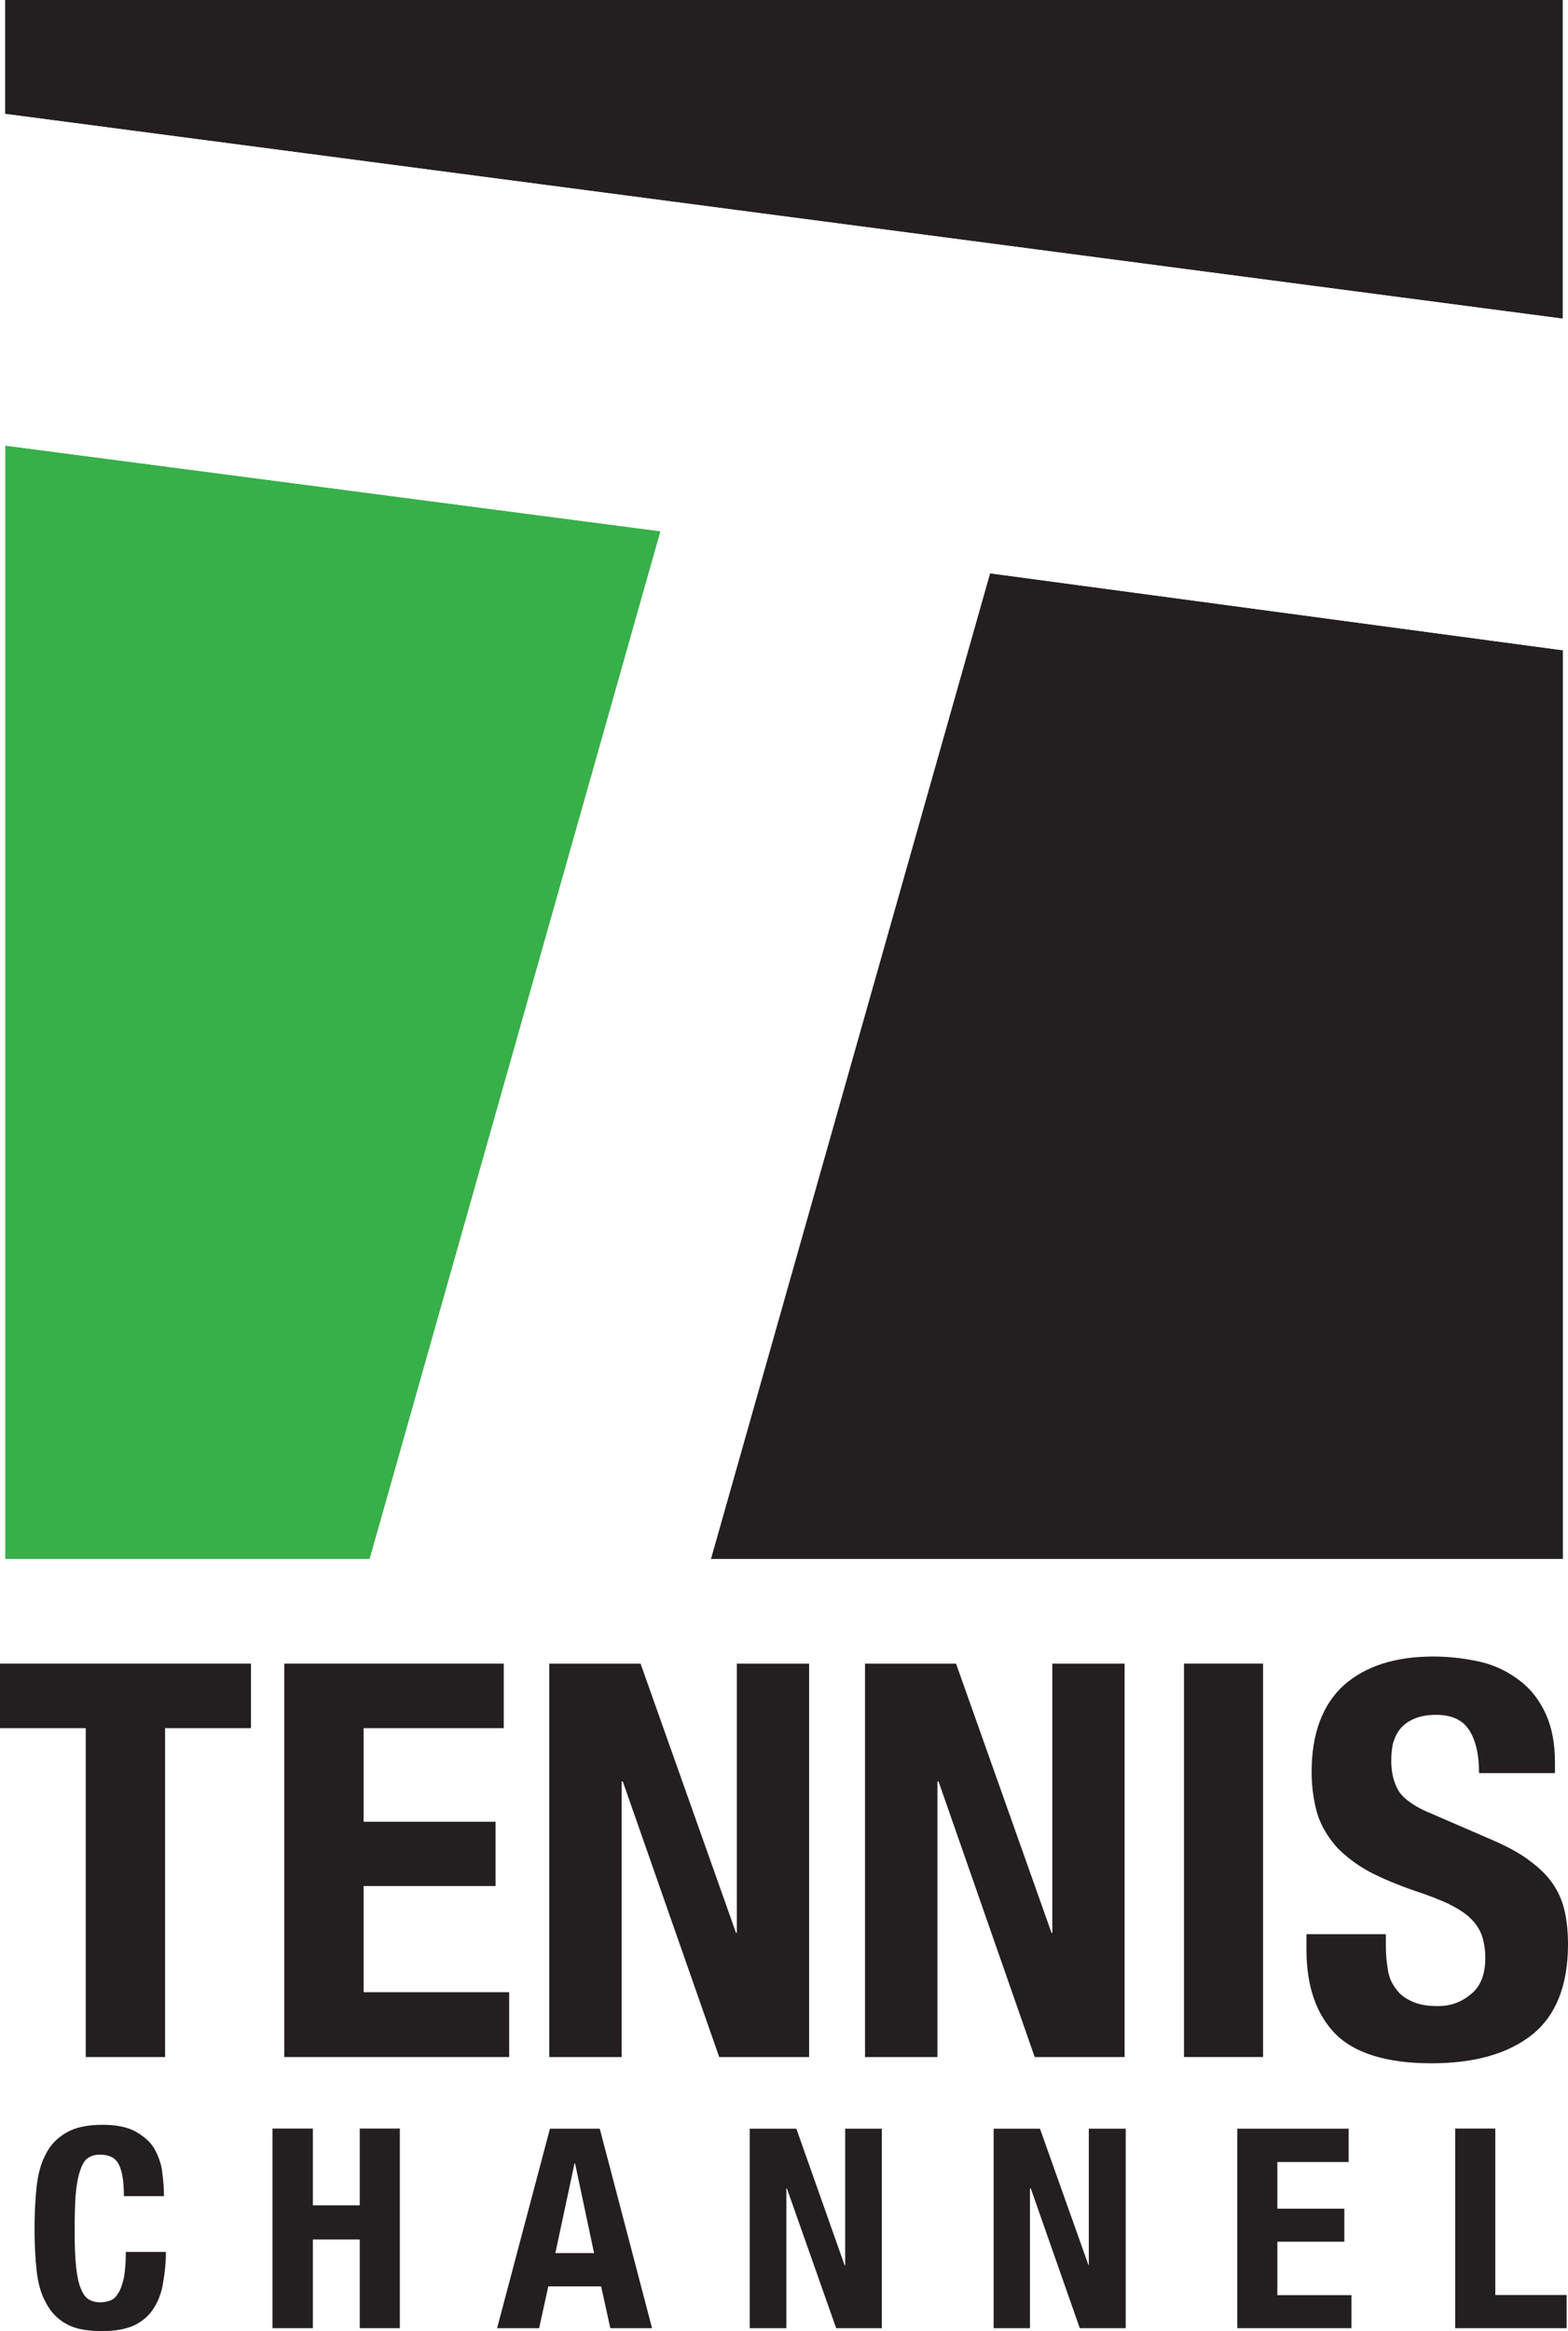 <?xml version="1.0" encoding="UTF-8" standalone="no"?>
<!-- Created with Inkscape (http://www.inkscape.org/) -->

<svg
   width="927.977"
   height="1378.664"
   id="svg2"
   sodipodi:version="0.32"
   inkscape:version="1.2 (dc2aedaf03, 2022-05-15)"
   version="1.0"
   sodipodi:docname="Tennis_Channel 2022.svg"
   inkscape:output_extension="org.inkscape.output.svg.inkscape"
   xml:space="preserve"
   xmlns:inkscape="http://www.inkscape.org/namespaces/inkscape"
   xmlns:sodipodi="http://sodipodi.sourceforge.net/DTD/sodipodi-0.dtd"
   xmlns:xlink="http://www.w3.org/1999/xlink"
   xmlns="http://www.w3.org/2000/svg"
   xmlns:svg="http://www.w3.org/2000/svg"
   xmlns:rdf="http://www.w3.org/1999/02/22-rdf-syntax-ns#"
   xmlns:cc="http://creativecommons.org/ns#"
   xmlns:dc="http://purl.org/dc/elements/1.1/"><defs
     id="defs4" /><sodipodi:namedview
     id="base"
     pagecolor="#ffffff"
     bordercolor="#666666"
     borderopacity="1.0"
     gridtolerance="10000"
     guidetolerance="10"
     objecttolerance="10"
     inkscape:pageopacity="0.0"
     inkscape:pageshadow="2"
     inkscape:zoom="0.23478903"
     inkscape:cx="-1081.8223"
     inkscape:cy="368.41585"
     inkscape:document-units="px"
     inkscape:current-layer="layer1"
     width="13px"
     height="17px"
     inkscape:window-width="909"
     inkscape:window-height="1036"
     inkscape:window-x="1003"
     inkscape:window-y="-20"
     showgrid="false"
     fit-margin-left="0.5"
     fit-margin-bottom="0.5"
     fit-margin-top="0.5"
     fit-margin-right="0.5"
     inkscape:window-maximized="0"
     inkscape:showpageshadow="0"
     inkscape:pagecheckerboard="0"
     inkscape:deskcolor="#d1d1d1" /><g
     inkscape:label="Layer 1"
     inkscape:groupmode="layer"
     id="layer1"
     transform="translate(-280.192,734.192)"><g
       id="g112651"
       transform="matrix(1,0,0,-1,462.816,184.056)"><path
         id="path112653"
         d="M 0,0 H 0.672 Z"
         style="fill:#81a5d2;fill-rule:nonzero;stroke:none"
         inkscape:connector-curvature="0" /></g><g
       id="g112655"
       transform="matrix(1,0,0,-1,461.503,181.155)"><path
         id="path112657"
         d="M 0,0 H 2.137 Z"
         style="fill:#81a5d2;fill-rule:nonzero;stroke:none"
         inkscape:connector-curvature="0" /></g><g
       id="g112723"
       transform="matrix(1,0,0,-1,472.181,184.904)"><path
         id="path112725"
         d="M 0,0 H -1.301 Z"
         style="fill:#5b8dc4;fill-rule:nonzero;stroke:none"
         inkscape:connector-curvature="0" /></g><g
       id="g112727"
       transform="matrix(1,0,0,-1,469.029,181.155)"><path
         id="path112729"
         d="M 0,0 H 1.635 Z"
         style="fill:#81a5d2;fill-rule:nonzero;stroke:none"
         inkscape:connector-curvature="0" /></g><g
       id="g112731"
       transform="matrix(1,0,0,-1,470.562,184.904)"><path
         id="path112733"
         d="M 0,0 H -1.369 Z"
         style="fill:#5b8dc4;fill-rule:nonzero;stroke:none"
         inkscape:connector-curvature="0" /></g><g
       id="g114639"
       transform="matrix(1,0,0,-1,484.109,184.904)"><path
         id="path114641"
         d="M 0,0 H -0.551 Z"
         style="fill:#5b8dc4;fill-rule:nonzero;stroke:none"
         inkscape:connector-curvature="0" /></g><g
       id="g114643"
       transform="matrix(1,0,0,-1,484.109,182.81)"><path
         id="path114645"
         d="M 0,0 H 1.074 Z"
         style="fill:#81a5d2;fill-rule:nonzero;stroke:none"
         inkscape:connector-curvature="0" /></g><g
       id="g116063"
       transform="matrix(1,0,0,-1,473.441,183.74)"><path
         id="path116065"
         d="M 0,0 H 0.574 Z"
         style="fill:#81a5d2;fill-rule:nonzero;stroke:none"
         inkscape:connector-curvature="0" /></g><g
       id="g120921"
       clip-path="url(#id1809)"
       transform="matrix(1,0,0,-1,288.365,733.539)"><g
         id="g120923"
         transform="matrix(3.611,0,0,3.611,562.452,533.236)"><use
           id="use120925"
           xlink:href="#id1807"
           x="0"
           y="0"
           width="744.094"
           height="1052.362" /></g></g><g
       id="g130161"
       transform="matrix(21.404,0,0,-14.96,665.283,406.449)"><use
         id="use130163"
         xlink:href="#id9"
         x="0"
         y="0"
         width="744.094"
         height="1052.362" /></g><g
       id="g130573"
       transform="matrix(25.504,0,0,-22.386,830.675,124.644)"><use
         id="use130575"
         xlink:href="#id7"
         x="0"
         y="0"
         width="744.094"
         height="1052.362" /></g><g
       id="g131343"
       clip-path="url(#id1998)"
       transform="matrix(1,0,0,-1,288.365,733.539)"><g
         id="g131345"
         transform="matrix(9.047,0,0,9.078,558.608,333.65)"><use
           id="use131347"
           xlink:href="#id13"
           x="0"
           y="0"
           width="744.094"
           height="1052.362" /></g></g><g
       id="g131567"
       clip-path="url(#id2075)"
       transform="matrix(1,0,0,-1,288.365,733.539)"><g
         id="g131569"
         transform="matrix(0.995,0,0,0.187,557.479,332.26)"><use
           id="use131571"
           xlink:href="#id91"
           x="0"
           y="0"
           width="744.094"
           height="1052.362" /></g></g><g
       id="g131573"
       transform="matrix(0.56,0,0,-0.155,847.555,401.279)"><use
         id="use131575"
         xlink:href="#id92"
         x="0"
         y="0"
         width="744.094"
         height="1052.362" /></g><g
       id="g131577"
       clip-path="url(#id2076)"
       transform="matrix(1,0,0,-1,288.365,733.539)"><g
         id="g131579"
         transform="matrix(1.648,0,0,0.155,560.961,332.26)"><use
           id="use131581"
           xlink:href="#id93"
           x="0"
           y="0"
           width="744.094"
           height="1052.362" /></g></g><g
       id="g131583"
       clip-path="url(#id2077)"
       transform="matrix(1,0,0,-1,288.365,733.539)"><g
         id="g131585"
         transform="matrix(1.337,0,0,0.187,564.256,332.26)"><use
           id="use131587"
           xlink:href="#id95"
           x="0"
           y="0"
           width="744.094"
           height="1052.362" /></g></g><g
       id="g131589"
       clip-path="url(#id2078)"
       transform="matrix(1,0,0,-1,288.365,733.539)"><g
         id="g131591"
         transform="matrix(2.052,0,0,0.155,565.905,332.26)"><use
           id="use131593"
           xlink:href="#id97"
           x="0"
           y="0"
           width="744.094"
           height="1052.362" /></g></g><g
       id="g131595"
       clip-path="url(#id2079)"
       transform="matrix(1,0,0,-1,288.365,733.539)"><g
         id="g131597"
         transform="matrix(0.155,0,0,0.155,568.889,332.26)"><use
           id="use131599"
           xlink:href="#id99"
           x="0"
           y="0"
           width="744.094"
           height="1052.362" /></g></g><g
       id="g131601"
       clip-path="url(#id2080)"
       transform="matrix(1,0,0,-1,288.365,733.539)"><g
         id="g131603"
         transform="matrix(9.047,0,0,9.078,558.504,333.752)"><use
           id="use131605"
           xlink:href="#id13"
           x="0"
           y="0"
           width="744.094"
           height="1052.362" /></g></g><g
       id="g131607"
       clip-path="url(#id2081)"
       transform="matrix(1,0,0,-1,288.365,733.539)"><g
         id="g131609"
         transform="matrix(7.99,0,0,8.456,558.723,333.815)"><use
           id="use131611"
           xlink:href="#id102"
           x="0"
           y="0"
           width="744.094"
           height="1052.362" /></g></g><g
       id="g131613"
       clip-path="url(#id2082)"
       transform="matrix(1,0,0,-1,288.365,733.539)"><g
         id="g131615"
         transform="matrix(7.99,0,0,8.456,558.723,333.815)"><use
           id="use131617"
           xlink:href="#id104"
           x="0"
           y="0"
           width="744.094"
           height="1052.362" /></g></g><g
       id="g131619"
       clip-path="url(#id2083)"
       transform="matrix(1,0,0,-1,288.365,733.539)"><g
         id="g131621"
         transform="matrix(6.466,0,0,6.995,559.251,334.809)"><use
           id="use131623"
           xlink:href="#id106"
           x="0"
           y="0"
           width="744.094"
           height="1052.362" /></g></g><g
       id="g131819"
       clip-path="url(#id2088)"
       transform="matrix(1,0,0,-1,288.365,733.539)"><g
         id="g131821"
         transform="matrix(5.51,0.016,-0.016,5.51,477.484,349.587)"><use
           id="use131823"
           xlink:href="#id671"
           x="0"
           y="0"
           width="744.094"
           height="1052.362" /></g></g><g
       id="g132289"
       clip-path="url(#id2124)"
       transform="matrix(1,0,0,-1,288.365,733.539)"><g
         id="g132291"
         transform="matrix(2.41,0,0,0.511,386.276,311.989)"><use
           id="use132293"
           xlink:href="#id1545"
           x="0"
           y="0"
           width="744.094"
           height="1052.362" /></g></g><g
       id="g132295"
       clip-path="url(#id2125)"
       transform="matrix(1,0,0,-1,288.365,733.539)"><g
         id="g132297"
         transform="matrix(2.41,0,0,0.511,386.276,311.477)"><use
           id="use132299"
           xlink:href="#id1547"
           x="0"
           y="0"
           width="744.094"
           height="1052.362" /></g></g><g
       id="g132301"
       clip-path="url(#id2126)"
       transform="matrix(1,0,0,-1,288.365,733.539)"><g
         id="g132303"
         transform="matrix(2.41,0,0,0.511,386.276,310.965)"><use
           id="use132305"
           xlink:href="#id1549"
           x="0"
           y="0"
           width="744.094"
           height="1052.362" /></g></g><g
       id="g132307"
       clip-path="url(#id2127)"
       transform="matrix(1,0,0,-1,288.365,733.539)"><g
         id="g132309"
         transform="matrix(2.41,0,0,0.511,386.276,310.454)"><use
           id="use132311"
           xlink:href="#id1551"
           x="0"
           y="0"
           width="744.094"
           height="1052.362" /></g></g><g
       id="g132313"
       clip-path="url(#id2128)"
       transform="matrix(1,0,0,-1,288.365,733.539)"><g
         id="g132315"
         transform="matrix(2.41,0,0,0.364,386.276,310.09)"><use
           id="use132317"
           xlink:href="#id1553"
           x="0"
           y="0"
           width="744.094"
           height="1052.362" /></g></g><g
       id="g132827"
       transform="matrix(9.919,0,0,9.919,687.659,160.855)"><use
         id="use132829"
         xlink:href="#id1557"
         x="0"
         y="0"
         width="744.094"
         height="1052.362" /></g><g
       transform="matrix(1,0,0,-1,756.594,181.155)"
       id="g133447"><path
         style="fill:#81a5d2;fill-rule:nonzero;stroke:none"
         d="M 0,0 H 1.406 Z"
         id="path133449"
         inkscape:connector-curvature="0" /></g><g
       id="g133481"
       transform="matrix(1,0,0,-1,752.067,184.056)"><path
         id="path133483"
         d="M 0,0 H 0.672 Z"
         style="fill:#81a5d2;fill-rule:nonzero;stroke:none"
         inkscape:connector-curvature="0" /></g><g
       id="g133485"
       transform="matrix(1,0,0,-1,750.754,181.155)"><path
         id="path133487"
         d="M 0,0 H 2.137 Z"
         style="fill:#81a5d2;fill-rule:nonzero;stroke:none"
         inkscape:connector-curvature="0" /></g><g
       id="g133553"
       transform="matrix(1,0,0,-1,761.432,184.904)"><path
         id="path133555"
         d="M 0,0 H -1.301 Z"
         style="fill:#5b8dc4;fill-rule:nonzero;stroke:none"
         inkscape:connector-curvature="0" /></g><g
       id="g133557"
       transform="matrix(1,0,0,-1,758.28,181.155)"><path
         id="path133559"
         d="M 0,0 H 1.635 Z"
         style="fill:#81a5d2;fill-rule:nonzero;stroke:none"
         inkscape:connector-curvature="0" /></g><g
       id="g133561"
       transform="matrix(1,0,0,-1,759.813,184.904)"><path
         id="path133563"
         d="M 0,0 H -1.369 Z"
         style="fill:#5b8dc4;fill-rule:nonzero;stroke:none"
         inkscape:connector-curvature="0" /></g><path
       id="path133583"
       d="m 757.963,183.508 h -1.51 0.004 z"
       style="fill:#85a8d4;fill-rule:nonzero;stroke:none"
       inkscape:connector-curvature="0" /><path
       id="path133647"
       d="m 757.791,183.388 h -1.156 0.006 z"
       style="fill:#a5bddf;fill-rule:nonzero;stroke:none"
       inkscape:connector-curvature="0" /><path
       id="path133651"
       d="m 757.791,183.388 h -1.15 1.146 z"
       style="fill:#9db8dc;fill-rule:nonzero;stroke:none"
       inkscape:connector-curvature="0" /><path
       id="path133659"
       d="m 757.788,183.387 h -1.143 z"
       style="fill:#8dadd7;fill-rule:nonzero;stroke:none"
       inkscape:connector-curvature="0" /><path
       id="path133663"
       d="m 757.788,183.387 h -1.143 z"
       style="fill:#85a8d4;fill-rule:nonzero;stroke:none"
       inkscape:connector-curvature="0" /><path
       id="path133895"
       d="m 752.739,184.067 h -0.684 z"
       style="fill:#bfd0e9;fill-rule:nonzero;stroke:none"
       inkscape:connector-curvature="0" /><path
       id="path133903"
       d="m 752.739,184.06 h -0.682 z"
       style="fill:#aec3e2;fill-rule:nonzero;stroke:none"
       inkscape:connector-curvature="0" /><path
       id="path133911"
       d="m 752.739,184.056 h -0.674 0.002 z"
       style="fill:#9db8dc;fill-rule:nonzero;stroke:none"
       inkscape:connector-curvature="0" /><path
       id="path133915"
       d="m 752.739,184.056 h -0.672 z"
       style="fill:#95b2da;fill-rule:nonzero;stroke:none"
       inkscape:connector-curvature="0" /><path
       id="path133919"
       d="m 752.739,184.056 h -0.672 z"
       style="fill:#8dadd7;fill-rule:nonzero;stroke:none"
       inkscape:connector-curvature="0" /><path
       id="path133923"
       d="m 752.739,184.056 h -0.672 z"
       style="fill:#85a8d4;fill-rule:nonzero;stroke:none"
       inkscape:connector-curvature="0" /><path
       id="path134079"
       d="m 752.067,182.018 h 0.633 z"
       style="fill:#6090c6;fill-rule:nonzero;stroke:none"
       inkscape:connector-curvature="0" /><path
       id="path134145"
       d="m 760.135,183.581 v 1.315 z"
       style="fill:#a5bddf;fill-rule:nonzero;stroke:none"
       inkscape:connector-curvature="0" /><path
       id="path134153"
       d="m 760.131,183.584 v 1.316 z"
       style="fill:#95b2da;fill-rule:nonzero;stroke:none"
       inkscape:connector-curvature="0" /><path
       id="path134157"
       d="m 760.131,183.584 v 1.316 0.003 z"
       style="fill:#8dadd7;fill-rule:nonzero;stroke:none"
       inkscape:connector-curvature="0" /><path
       id="path134161"
       d="m 760.131,183.584 v 1.319 z"
       style="fill:#85a8d4;fill-rule:nonzero;stroke:none"
       inkscape:connector-curvature="0" /><path
       id="path134165"
       d="m 760.131,183.584 v 1.319 z"
       style="fill:#7da3d1;fill-rule:nonzero;stroke:none"
       inkscape:connector-curvature="0" /><path
       id="path134169"
       d="m 760.131,183.584 v 1.319 z"
       style="fill:#769ece;fill-rule:nonzero;stroke:none"
       inkscape:connector-curvature="0" /><path
       id="path134217"
       d="m 759.848,181.271 h -1.336 -0.01 z"
       style="fill:#85a8d4;fill-rule:nonzero;stroke:none"
       inkscape:connector-curvature="0" /><path
       id="path134273"
       d="m 759.909,181.161 h -1.619 -0.008 z"
       style="fill:#b6c9e5;fill-rule:nonzero;stroke:none"
       inkscape:connector-curvature="0" /><path
       id="path134281"
       d="m 759.915,181.158 h -1.635 z"
       style="fill:#a5bddf;fill-rule:nonzero;stroke:none"
       inkscape:connector-curvature="0" /><path
       id="path134285"
       d="m 759.915,181.158 h -1.635 z"
       style="fill:#9db8dc;fill-rule:nonzero;stroke:none"
       inkscape:connector-curvature="0" /><path
       id="path134291"
       d="m 759.915,181.155 h -1.635 z"
       style="fill:#8dadd7;fill-rule:nonzero;stroke:none"
       inkscape:connector-curvature="0" /><path
       id="path134295"
       d="m 759.915,181.155 h -1.635 z"
       style="fill:#85a8d4;fill-rule:nonzero;stroke:none"
       inkscape:connector-curvature="0" /><path
       id="path134307"
       d="m 762.928,181.271 h -1.09 z"
       style="fill:#85a8d4;fill-rule:nonzero;stroke:none"
       inkscape:connector-curvature="0" /><path
       id="path134363"
       d="m 763.141,181.161 h -1.361 1.365 z"
       style="fill:#b6c9e5;fill-rule:nonzero;stroke:none"
       inkscape:connector-curvature="0" /><path
       id="path134371"
       d="m 763.149,181.158 h -1.369 1.371 z"
       style="fill:#a5bddf;fill-rule:nonzero;stroke:none"
       inkscape:connector-curvature="0" /><path
       id="path134375"
       d="m 763.151,181.158 h -1.371 z"
       style="fill:#9db8dc;fill-rule:nonzero;stroke:none"
       inkscape:connector-curvature="0" /><path
       id="path134383"
       d="m 763.151,181.155 h -1.371 z"
       style="fill:#8dadd7;fill-rule:nonzero;stroke:none"
       inkscape:connector-curvature="0" /><path
       id="path134387"
       d="m 763.151,181.155 h -1.371 z"
       style="fill:#85a8d4;fill-rule:nonzero;stroke:none"
       inkscape:connector-curvature="0" /><path
       id="path134479"
       d="m 758.448,184.904 h 1.363 0.002 -1.369 z"
       style="fill:#6090c6;fill-rule:nonzero;stroke:none"
       inkscape:connector-curvature="0" /><path
       id="path134665"
       d="m 754.655,184.904 h 1.291 -1.295 z"
       style="fill:#6090c6;fill-rule:nonzero;stroke:none"
       inkscape:connector-curvature="0" /><path
       id="path134777"
       d="m 757.924,181.271 h -1.26 z"
       style="fill:#85a8d4;fill-rule:nonzero;stroke:none"
       inkscape:connector-curvature="0" /><path
       id="path134831"
       d="m 757.995,181.161 h -1.4 z"
       style="fill:#b6c9e5;fill-rule:nonzero;stroke:none"
       inkscape:connector-curvature="0" /><path
       id="path134839"
       d="m 758,181.158 h -1.406 z"
       style="fill:#a5bddf;fill-rule:nonzero;stroke:none"
       inkscape:connector-curvature="0" /><path
       id="path134843"
       d="m 758,181.158 h -1.406 z"
       style="fill:#9db8dc;fill-rule:nonzero;stroke:none"
       inkscape:connector-curvature="0" /><path
       id="path134849"
       d="m 758,181.155 h -1.406 z"
       style="fill:#8dadd7;fill-rule:nonzero;stroke:none"
       inkscape:connector-curvature="0" /><path
       id="path134853"
       d="m 758,181.155 h -1.406 z"
       style="fill:#85a8d4;fill-rule:nonzero;stroke:none"
       inkscape:connector-curvature="0" /><path
       id="path135245"
       d="m 750.754,184.904 h 2.24 z"
       style="fill:#6090c6;fill-rule:nonzero;stroke:none"
       inkscape:connector-curvature="0" /><path
       id="path135257"
       d="m 750.87,181.271 v 3.516 z"
       style="fill:#85a8d4;fill-rule:nonzero;stroke:none"
       inkscape:connector-curvature="0" /><path
       id="path135307"
       d="m 750.758,181.161 v 3.735 0.004 -3.742 z"
       style="fill:#9db8dc;fill-rule:nonzero;stroke:none"
       inkscape:connector-curvature="0" /><path
       id="path135313"
       d="m 750.754,181.158 v 3.742 0.003 z"
       style="fill:#8dadd7;fill-rule:nonzero;stroke:none"
       inkscape:connector-curvature="0" /><path
       id="path135317"
       d="m 750.754,181.158 v 3.745 -3.749 z"
       style="fill:#85a8d4;fill-rule:nonzero;stroke:none"
       inkscape:connector-curvature="0" /><path
       id="path135321"
       d="m 750.754,181.155 v 3.749 z"
       style="fill:#7da3d1;fill-rule:nonzero;stroke:none"
       inkscape:connector-curvature="0" /><path
       id="path135325"
       d="m 750.754,181.155 v 3.749 z"
       style="fill:#769ece;fill-rule:nonzero;stroke:none"
       inkscape:connector-curvature="0" /><path
       id="path135337"
       d="m 752.891,181.271 h -2.021 z"
       style="fill:#85a8d4;fill-rule:nonzero;stroke:none"
       inkscape:connector-curvature="0" /><path
       id="path135393"
       d="m 752.891,181.161 h -2.133 z"
       style="fill:#b6c9e5;fill-rule:nonzero;stroke:none"
       inkscape:connector-curvature="0" /><path
       id="path135401"
       d="m 752.891,181.158 h -2.133 -0.004 z"
       style="fill:#a5bddf;fill-rule:nonzero;stroke:none"
       inkscape:connector-curvature="0" /><path
       id="path135405"
       d="m 752.891,181.158 h -2.137 z"
       style="fill:#9db8dc;fill-rule:nonzero;stroke:none"
       inkscape:connector-curvature="0" /><path
       id="path135411"
       d="m 752.891,181.155 h -2.137 z"
       style="fill:#8dadd7;fill-rule:nonzero;stroke:none"
       inkscape:connector-curvature="0" /><path
       id="path135415"
       d="m 752.891,181.155 h -2.137 z"
       style="fill:#85a8d4;fill-rule:nonzero;stroke:none"
       inkscape:connector-curvature="0" /><path
       id="path135455"
       d="m 760.131,184.904 h 1.299 0.002 z"
       style="fill:#6090c6;fill-rule:nonzero;stroke:none"
       inkscape:connector-curvature="0" /><g
       id="g135469"
       transform="matrix(1,0,0,-1,773.36,184.904)"><path
         id="path135471"
         d="M 0,0 H -0.551 Z"
         style="fill:#5b8dc4;fill-rule:nonzero;stroke:none"
         inkscape:connector-curvature="0" /></g><g
       id="g135473"
       transform="matrix(1,0,0,-1,773.36,182.81)"><path
         id="path135475"
         d="M 0,0 H 1.074 Z"
         style="fill:#81a5d2;fill-rule:nonzero;stroke:none"
         inkscape:connector-curvature="0" /></g><path
       id="path135683"
       d="m 772.817,184.904 h 0.543 -0.551 z"
       style="fill:#6090c6;fill-rule:nonzero;stroke:none"
       inkscape:connector-curvature="0" /><path
       id="path135911"
       d="m 774.434,182.813 h -1.076 0.002 z"
       style="fill:#a5bddf;fill-rule:nonzero;stroke:none"
       inkscape:connector-curvature="0" /><path
       id="path135915"
       d="m 774.434,182.813 h -1.074 z"
       style="fill:#9db8dc;fill-rule:nonzero;stroke:none"
       inkscape:connector-curvature="0" /><path
       id="path135921"
       d="m 774.434,182.81 h -1.074 z"
       style="fill:#8dadd7;fill-rule:nonzero;stroke:none"
       inkscape:connector-curvature="0" /><path
       id="path135925"
       d="m 774.434,182.81 h -1.074 z"
       style="fill:#85a8d4;fill-rule:nonzero;stroke:none"
       inkscape:connector-curvature="0" /><path
       id="path136041"
       d="m 774.571,182.81 h -0.137 0.166 z"
       style="fill:#85a8d4;fill-rule:nonzero;stroke:none"
       inkscape:connector-curvature="0" /><path
       id="path136089"
       d="m 773.36,183.288 h 1.246 z"
       style="fill:#6090c6;fill-rule:nonzero;stroke:none"
       inkscape:connector-curvature="0" /><path
       id="path136199"
       d="m 772.819,181.161 v 3.735 z"
       style="fill:#a5bddf;fill-rule:nonzero;stroke:none"
       inkscape:connector-curvature="0" /><path
       id="path136207"
       d="m 772.817,181.158 v 3.742 z"
       style="fill:#95b2da;fill-rule:nonzero;stroke:none"
       inkscape:connector-curvature="0" /><path
       id="path136215"
       d="m 772.809,181.158 v 3.745 -3.749 z"
       style="fill:#85a8d4;fill-rule:nonzero;stroke:none"
       inkscape:connector-curvature="0" /><path
       id="path136219"
       d="m 772.809,181.155 v 3.749 z"
       style="fill:#7da3d1;fill-rule:nonzero;stroke:none"
       inkscape:connector-curvature="0" /><path
       id="path136223"
       d="m 772.809,181.155 v 3.749 z"
       style="fill:#769ece;fill-rule:nonzero;stroke:none"
       inkscape:connector-curvature="0" /><path
       id="path136235"
       d="m 774.623,181.271 h -1.699 -0.002 z"
       style="fill:#85a8d4;fill-rule:nonzero;stroke:none"
       inkscape:connector-curvature="0" /><path
       id="path136289"
       d="m 774.623,181.161 h -1.805 z"
       style="fill:#b6c9e5;fill-rule:nonzero;stroke:none"
       inkscape:connector-curvature="0" /><path
       id="path136297"
       d="m 774.623,181.158 h -1.807 z"
       style="fill:#a5bddf;fill-rule:nonzero;stroke:none"
       inkscape:connector-curvature="0" /><path
       id="path136301"
       d="m 774.623,181.158 h -1.807 -0.007 z"
       style="fill:#9db8dc;fill-rule:nonzero;stroke:none"
       inkscape:connector-curvature="0" /><path
       id="path136307"
       d="m 774.623,181.155 h -1.814 z"
       style="fill:#8dadd7;fill-rule:nonzero;stroke:none"
       inkscape:connector-curvature="0" /><path
       id="path136311"
       d="m 774.623,181.155 h -1.814 z"
       style="fill:#85a8d4;fill-rule:nonzero;stroke:none"
       inkscape:connector-curvature="0" /><path
       id="path136351"
       d="m 775.495,184.904 h 0.615 z"
       style="fill:#6090c6;fill-rule:nonzero;stroke:none"
       inkscape:connector-curvature="0" /><path
       id="path136363"
       d="m 769.594,181.271 h -3.426 -0.004 3.438 z"
       style="fill:#85a8d4;fill-rule:nonzero;stroke:none"
       inkscape:connector-curvature="0" /><path
       id="path136419"
       d="m 769.709,181.161 h -3.654 z"
       style="fill:#b6c9e5;fill-rule:nonzero;stroke:none"
       inkscape:connector-curvature="0" /><path
       id="path136427"
       d="m 769.709,181.158 h -3.66 3.67 z"
       style="fill:#a5bddf;fill-rule:nonzero;stroke:none"
       inkscape:connector-curvature="0" /><path
       id="path136431"
       d="m 769.719,181.158 h -3.67 z"
       style="fill:#9db8dc;fill-rule:nonzero;stroke:none"
       inkscape:connector-curvature="0" /><path
       id="path136437"
       d="m 769.719,181.155 h -3.67 z"
       style="fill:#8dadd7;fill-rule:nonzero;stroke:none"
       inkscape:connector-curvature="0" /><path
       id="path136441"
       d="m 769.719,181.155 h -3.67 z"
       style="fill:#85a8d4;fill-rule:nonzero;stroke:none"
       inkscape:connector-curvature="0" /><path
       id="path136647"
       d="m 766.059,181.167 v 0.474 0.005 -0.485 z"
       style="fill:#aec3e2;fill-rule:nonzero;stroke:none"
       inkscape:connector-curvature="0" /><path
       id="path136655"
       d="m 766.055,181.161 v 0.489 -0.492 z"
       style="fill:#9db8dc;fill-rule:nonzero;stroke:none"
       inkscape:connector-curvature="0" /><path
       id="path136661"
       d="m 766.049,181.158 v 0.495 z"
       style="fill:#8dadd7;fill-rule:nonzero;stroke:none"
       inkscape:connector-curvature="0" /><path
       id="path136665"
       d="m 766.049,181.158 v 0.495 -0.499 z"
       style="fill:#85a8d4;fill-rule:nonzero;stroke:none"
       inkscape:connector-curvature="0" /><path
       id="path136669"
       d="m 766.049,181.155 v 0.502 z"
       style="fill:#7da3d1;fill-rule:nonzero;stroke:none"
       inkscape:connector-curvature="0" /><path
       id="path136673"
       d="m 766.049,181.155 v 0.502 z"
       style="fill:#769ece;fill-rule:nonzero;stroke:none"
       inkscape:connector-curvature="0" /><path
       id="path136713"
       d="m 767.596,184.904 h 0.566 0.004 z"
       style="fill:#6090c6;fill-rule:nonzero;stroke:none"
       inkscape:connector-curvature="0" /><path
       id="path136725"
       d="m 767.717,181.54 v 3.247 z"
       style="fill:#85a8d4;fill-rule:nonzero;stroke:none"
       inkscape:connector-curvature="0" /><path
       id="path136769"
       d="m 767.608,181.641 v 3.252 0.004 -3.25 z"
       style="fill:#aec3e2;fill-rule:nonzero;stroke:none"
       inkscape:connector-curvature="0" /><path
       id="path136781"
       d="m 767.6,181.653 v 3.247 z"
       style="fill:#95b2da;fill-rule:nonzero;stroke:none"
       inkscape:connector-curvature="0" /><path
       id="path136789"
       d="m 767.596,181.653 v 3.25 -3.246 z"
       style="fill:#85a8d4;fill-rule:nonzero;stroke:none"
       inkscape:connector-curvature="0" /><path
       id="path136793"
       d="m 767.596,181.657 v 3.247 z"
       style="fill:#7da3d1;fill-rule:nonzero;stroke:none"
       inkscape:connector-curvature="0" /><path
       id="path136797"
       d="m 767.596,181.657 v 3.247 z"
       style="fill:#769ece;fill-rule:nonzero;stroke:none"
       inkscape:connector-curvature="0" /><g
       id="g136893"
       transform="matrix(1,0,0,-1,762.692,183.74)"><path
         id="path136895"
         d="M 0,0 H 0.574 Z"
         style="fill:#81a5d2;fill-rule:nonzero;stroke:none"
         inkscape:connector-curvature="0" /></g><path
       id="path136943"
       d="m 765.397,182.182 h 0.555 0.006 -0.567 z"
       style="fill:#6090c6;fill-rule:nonzero;stroke:none"
       inkscape:connector-curvature="0" /><path
       id="path136955"
       d="m 763.149,183.859 h -0.344 0.346 z"
       style="fill:#85a8d4;fill-rule:nonzero;stroke:none"
       inkscape:connector-curvature="0" /><path
       id="path137017"
       d="m 763.266,183.744 h -0.57 z"
       style="fill:#a5bddf;fill-rule:nonzero;stroke:none"
       inkscape:connector-curvature="0" /><path
       id="path137025"
       d="m 763.266,183.74 h -0.574 z"
       style="fill:#95b2da;fill-rule:nonzero;stroke:none"
       inkscape:connector-curvature="0" /><path
       id="path137029"
       d="m 763.266,183.74 h -0.574 z"
       style="fill:#8dadd7;fill-rule:nonzero;stroke:none"
       inkscape:connector-curvature="0" /><path
       id="path137033"
       d="m 763.266,183.74 h -0.574 z"
       style="fill:#85a8d4;fill-rule:nonzero;stroke:none"
       inkscape:connector-curvature="0" /><path
       id="path137497"
       d="m 762.758,183.814 v -0.007 z"
       style="fill:#4a83be;fill-rule:nonzero;stroke:none"
       inkscape:connector-curvature="0" /><path
       id="path137533"
       d="m 754.866,185.515 v 0.004 z"
       style="fill:#636161;fill-rule:nonzero;stroke:none"
       inkscape:connector-curvature="0" /><path
       id="path138541"
       d="m 769.866,184.884 v 0.007 -0.004 -0.016 0.01 z"
       style="fill:#221e1f;fill-rule:nonzero;stroke:none"
       inkscape:connector-curvature="0" /><path
       id="path138545"
       d="m 769.866,184.88 v -0.006 z"
       style="fill:#221e1f;fill-rule:nonzero;stroke:none"
       inkscape:connector-curvature="0" /><path
       id="path138585"
       d="m 768.723,184.631 h 0.006 z"
       style="fill:#221e1f;fill-rule:nonzero;stroke:none"
       inkscape:connector-curvature="0" /><path
       id="path138593"
       d="m 768.723,184.631 v 0 h 0.006 z"
       style="fill:#221e1f;fill-rule:nonzero;stroke:none"
       inkscape:connector-curvature="0" /><path
       id="path138651"
       d="m 768.838,184.561 h 0.002 z"
       style="fill:#221e1f;fill-rule:nonzero;stroke:none"
       inkscape:connector-curvature="0" /><path
       id="path139403"
       d="m 769.866,184.844 v 0 0.02 0.01 -0.017 z"
       style="fill:#221e1f;fill-rule:nonzero;stroke:none"
       inkscape:connector-curvature="0" /><path
       id="path139423"
       d="m 769.866,184.844 v 0 0.02 0.006 -0.009 z"
       style="fill:#221e1f;fill-rule:nonzero;stroke:none"
       inkscape:connector-curvature="0" /><path
       id="path139437"
       d="m 769.866,184.844 v 0.02 -0.007 z"
       style="fill:#221e1f;fill-rule:nonzero;stroke:none"
       inkscape:connector-curvature="0" /><path
       id="path139445"
       d="m 769.866,184.844 v 0.017 -0.004 z"
       style="fill:#221e1f;fill-rule:nonzero;stroke:none"
       inkscape:connector-curvature="0" /><path
       id="path139461"
       d="m 769.877,184.95 v -0.01 0.007 z"
       style="fill:#221e1f;fill-rule:nonzero;stroke:none"
       inkscape:connector-curvature="0" /><path
       id="path139555"
       d="m 767.725,187.393 h 0.002 z"
       style="fill:#221e1f;fill-rule:nonzero;stroke:none"
       inkscape:connector-curvature="0" /><path
       id="path139559"
       d="m 767.631,187.419 h -0.01 z"
       style="fill:#221e1f;fill-rule:nonzero;stroke:none"
       inkscape:connector-curvature="0" /><path
       id="path139563"
       d="m 767.625,187.419 v 0 h -0.004 z"
       style="fill:#221e1f;fill-rule:nonzero;stroke:none"
       inkscape:connector-curvature="0" /><g
       id="g140319"
       clip-path="url(#id2374)"
       transform="matrix(1,0,0,-1,288.365,733.539)"><g
         id="g140321"
         transform="matrix(5.397,0,0,5.102,535.411,547.943)"><use
           id="use140323"
           xlink:href="#id1804"
           x="0"
           y="0"
           width="744.094"
           height="1052.362" /></g></g><g
       id="g146767"
       transform="matrix(31.625,0,0,-9.959,751.999,270.146)"><use
         id="use146769"
         xlink:href="#id1834"
         x="0"
         y="0"
         width="744.094"
         height="1052.362" /></g><g
       id="g147301"
       transform="matrix(31.963,0,0,-7.897,834.215,289.355)"><use
         id="use147303"
         xlink:href="#id1840"
         x="0"
         y="0"
         width="744.094"
         height="1052.362" /></g><g
       id="g147451"
       clip-path="url(#id2405)"
       transform="matrix(1,0,0,-1,288.365,733.539)"><g
         id="g147453"
         transform="matrix(15.873,0,0,17.249,475.926,420.724)"><use
           id="use147455"
           xlink:href="#id1843"
           x="0"
           y="0"
           width="744.094"
           height="1052.362" /></g></g><g
       transform="matrix(1,0,0,-1,852.78,143.529)"
       id="g148329" /><g
       id="g148591"
       clip-path="url(#id2469)"
       transform="matrix(1,0,0,-1,288.365,733.539)"><g
         id="g148593"
         transform="matrix(15.443,0,0,11.148,452.98,484.724)"><use
           id="use148595"
           xlink:href="#id1909"
           x="0"
           y="0"
           width="744.094"
           height="1052.362" /></g></g><g
       id="g148835"
       clip-path="url(#id2508)"
       transform="matrix(1,0,0,-1,288.365,733.539)"><g
         id="g148837"
         transform="matrix(3.153,0,0,3.153,497.05,549.526)"><use
           id="use148839"
           xlink:href="#id1949"
           x="0"
           y="0"
           width="744.094"
           height="1052.362" /></g></g><g
       id="g149317"
       transform="matrix(24.571,0,0,-11.323,811.971,311.198)"><use
         id="use149319"
         xlink:href="#id1951"
         x="0"
         y="0"
         width="744.094"
         height="1052.362" /></g><g
       id="g149597"
       clip-path="url(#id2549)"
       transform="matrix(1,0,0,-1,288.365,733.539)"><use
         id="use149599"
         xlink:href="#id2551"
         style="opacity:0.4"
         x="0"
         y="0"
         width="744.094"
         height="1052.362" /></g><g
       transform="matrix(1,0,0,-1,779.077,496.851)"
       id="g149737" /><g
       id="g150323"
       clip-path="url(#id2563)"
       transform="matrix(1,0,0,-1,288.365,733.539)"><g
         id="g150325"
         transform="matrix(0.924,0,0,-1.746,360.309,152.69)"><use
           id="use150327"
           xlink:href="#id229"
           x="0"
           y="0"
           width="744.094"
           height="1052.362" /></g></g><g
       id="g150329"
       clip-path="url(#id2564)"
       transform="matrix(1,0,0,-1,288.365,733.539)"><g
         id="g150331"
         transform="matrix(0.924,0,0,-3.453,370.063,157.812)"><use
           id="use150333"
           xlink:href="#id231"
           x="0"
           y="0"
           width="744.094"
           height="1052.362" /></g></g><g
       id="g150335"
       clip-path="url(#id2565)"
       transform="matrix(1,0,0,-1,288.365,733.539)"><g
         id="g150337"
         transform="matrix(0.924,0,0,-1.746,369.178,157.811)"><use
           id="use150339"
           xlink:href="#id233"
           x="0"
           y="0"
           width="744.094"
           height="1052.362" /></g></g><g
       id="g150341"
       clip-path="url(#id2566)"
       transform="matrix(1,0,0,-1,288.365,733.539)"><g
         id="g150343"
         transform="matrix(1.81,0,0,-0.886,360.309,157.812)"><use
           id="use150345"
           xlink:href="#id235"
           x="0"
           y="0"
           width="744.094"
           height="1052.362" /></g></g><g
       id="g150355"
       clip-path="url(#id2570)"
       transform="matrix(1,0,0,-1,288.365,733.539)"><g
         id="g150357"
         transform="matrix(1.874,0,0,-1.001,359.885,151.765)"><use
           id="use150359"
           xlink:href="#id240"
           x="0"
           y="0"
           width="744.094"
           height="1052.362" /></g></g><g
       id="g150361"
       clip-path="url(#id2571)"
       transform="matrix(1,0,0,-1,288.365,733.539)"><g
         id="g150363"
         transform="matrix(0.963,0,0,-5.789,359.885,157.517)"><use
           id="use150365"
           xlink:href="#id242"
           x="0"
           y="0"
           width="744.094"
           height="1052.362" /></g></g><g
       id="g150367"
       clip-path="url(#id2572)"
       transform="matrix(1,0,0,-1,288.365,733.539)"><g
         id="g150369"
         transform="matrix(0.95,0,0,-5.789,360.807,158.48)"><use
           id="use150371"
           xlink:href="#id244"
           x="0"
           y="0"
           width="744.094"
           height="1052.362" /></g></g><g
       id="g150373"
       clip-path="url(#id2573)"
       transform="matrix(1,0,0,-1,288.365,733.539)"><g
         id="g150375"
         transform="matrix(0.95,0,0,-4.827,361.719,159.43)"><use
           id="use150377"
           xlink:href="#id246"
           x="0"
           y="0"
           width="744.094"
           height="1052.362" /></g></g><g
       id="g150379"
       clip-path="url(#id2574)"
       transform="matrix(1,0,0,-1,288.365,733.539)"><g
         id="g150381"
         transform="matrix(0.963,0,0,-3.864,362.631,159.43)"><use
           id="use150383"
           xlink:href="#id248"
           x="0"
           y="0"
           width="744.094"
           height="1052.362" /></g></g><g
       id="g150385"
       clip-path="url(#id2575)"
       transform="matrix(1,0,0,-1,288.365,733.539)"><g
         id="g150387"
         transform="matrix(0.963,0,0,-2.914,369.049,158.48)"><use
           id="use150389"
           xlink:href="#id250"
           x="0"
           y="0"
           width="744.094"
           height="1052.362" /></g></g><g
       id="g150391"
       clip-path="url(#id2576)"
       transform="matrix(1,0,0,-1,288.365,733.539)"><g
         id="g150393"
         transform="matrix(0.95,0,0,-2.914,363.555,159.43)"><use
           id="use150395"
           xlink:href="#id252"
           x="0"
           y="0"
           width="744.094"
           height="1052.362" /></g></g><g
       id="g150397"
       clip-path="url(#id2577)"
       transform="matrix(1,0,0,-1,288.365,733.539)"><g
         id="g150399"
         transform="matrix(0.95,0,0,-1.964,368.139,158.48)"><use
           id="use150401"
           xlink:href="#id254"
           x="0"
           y="0"
           width="744.094"
           height="1052.362" /></g></g><g
       id="g150403"
       clip-path="url(#id2578)"
       transform="matrix(1,0,0,-1,288.365,733.539)"><g
         id="g150405"
         transform="matrix(2.786,0,0,-1.951,364.467,159.429)"><use
           id="use150407"
           xlink:href="#id256"
           x="0"
           y="0"
           width="744.094"
           height="1052.362" /></g></g><g
       id="g150409"
       clip-path="url(#id2579)"
       transform="matrix(1,0,0,-1,288.365,733.539)"><g
         id="g150411"
         transform="matrix(0.963,0,0,-1.001,367.213,158.479)"><use
           id="use150413"
           xlink:href="#id258"
           x="0"
           y="0"
           width="744.094"
           height="1052.362" /></g></g><g
       id="g150415"
       clip-path="url(#id2580)"
       transform="matrix(1,0,0,-1,288.365,733.539)"><g
         id="g150417"
         transform="matrix(0.321,0,0,-1.207,370.719,153.472)"><use
           id="use150419"
           xlink:href="#id260"
           x="0"
           y="0"
           width="744.094"
           height="1052.362" /></g></g><g
       id="g150429"
       clip-path="url(#id2584)"
       transform="matrix(1,0,0,-1,288.365,733.539)"><g
         id="g150431"
         transform="matrix(2.798,0,0,-0.539,363.286,148.851)"><use
           id="use150433"
           xlink:href="#id265"
           x="0"
           y="0"
           width="744.094"
           height="1052.362" /></g></g><g
       id="g150443"
       clip-path="url(#id2588)"
       transform="matrix(1,0,0,-1,288.365,733.539)"><g
         id="g150445"
         transform="matrix(4.275,0,0,-2.105,361.155,150.417)"><use
           id="use150447"
           xlink:href="#id270"
           x="0"
           y="0"
           width="744.094"
           height="1052.362" /></g></g><g
       id="g150457"
       clip-path="url(#id2592)"
       transform="matrix(1,0,0,-1,288.365,733.539)"><g
         id="g150459"
         transform="matrix(0.501,0,0,-0.539,360.346,151.855)"><use
           id="use150461"
           xlink:href="#id275"
           x="0"
           y="0"
           width="744.094"
           height="1052.362" /></g></g><g
       id="g150463"
       clip-path="url(#id2593)"
       transform="matrix(1,0,0,-1,288.365,733.539)"><g
         id="g150465"
         transform="matrix(1.374,0,0,-2.246,359.885,153.473)"><use
           id="use150467"
           xlink:href="#id277"
           x="0"
           y="0"
           width="744.094"
           height="1052.362" /></g></g><g
       id="g150469"
       clip-path="url(#id2594)"
       transform="matrix(1,0,0,-1,288.365,733.539)"><g
         id="g150471"
         transform="matrix(0.693,0,0,-1.232,370.128,152.369)"><use
           id="use150473"
           xlink:href="#id279"
           x="0"
           y="0"
           width="744.094"
           height="1052.362" /></g></g><g
       id="g150475"
       clip-path="url(#id2595)"
       transform="matrix(1,0,0,-1,288.365,733.539)"><g
         id="g150477"
         transform="matrix(0.385,0,0,-0.809,370.374,152.484)"><use
           id="use150479"
           xlink:href="#id281"
           x="0"
           y="0"
           width="744.094"
           height="1052.362" /></g></g><g
       id="g150489"
       clip-path="url(#id2599)"
       transform="matrix(1,0,0,-1,288.365,733.539)"><g
         id="g150491"
         transform="matrix(0.321,0,0,-0.424,360.872,150.804)"><use
           id="use150493"
           xlink:href="#id286"
           x="0"
           y="0"
           width="744.094"
           height="1052.362" /></g></g><g
       id="g150495"
       clip-path="url(#id2600)"
       transform="matrix(1,0,0,-1,288.365,733.539)"><g
         id="g150497"
         transform="matrix(0.552,0,0,-0.668,361.643,155.911)"><use
           id="use150499"
           xlink:href="#id288"
           x="0"
           y="0"
           width="744.094"
           height="1052.362" /></g></g><g
       id="g150501"
       clip-path="url(#id2601)"
       transform="matrix(1,0,0,-1,288.365,733.539)"><g
         id="g150503"
         transform="matrix(0.591,0,0,-1.54,370.461,154.91)"><use
           id="use150505"
           xlink:href="#id290"
           x="0"
           y="0"
           width="744.094"
           height="1052.362" /></g></g><g
       id="g150507"
       clip-path="url(#id2602)"
       transform="matrix(1,0,0,-1,288.365,733.539)"><g
         id="g150509"
         transform="matrix(0.257,0,0,-0.668,370.692,153.895)"><use
           id="use150511"
           xlink:href="#id292"
           x="0"
           y="0"
           width="744.094"
           height="1052.362" /></g></g><g
       id="g150513"
       clip-path="url(#id2603)"
       transform="matrix(1,0,0,-1,288.365,733.539)"><g
         id="g150515"
         transform="matrix(0.385,0,0,-0.745,370.59,154.474)"><use
           id="use150517"
           xlink:href="#id294"
           x="0"
           y="0"
           width="744.094"
           height="1052.362" /></g></g><g
       id="g150519"
       clip-path="url(#id2604)"
       transform="matrix(1,0,0,-1,288.365,733.539)"><g
         id="g150521"
         transform="matrix(0.822,0,0,-0.424,361.182,150.457)"><use
           id="use150523"
           xlink:href="#id296"
           x="0"
           y="0"
           width="744.094"
           height="1052.362" /></g></g><g
       id="g150525"
       clip-path="url(#id2605)"
       transform="matrix(1,0,0,-1,288.365,733.539)"><g
         id="g150527"
         transform="matrix(2.234,0,0,-1.374,360.835,151.265)"><use
           id="use150529"
           xlink:href="#id298"
           x="0"
           y="0"
           width="744.094"
           height="1052.362" /></g></g><g
       id="g150531"
       clip-path="url(#id2606)"
       transform="matrix(1,0,0,-1,288.365,733.539)"><g
         id="g150533"
         transform="matrix(1.63,0,0,-1.528,360.911,151.958)"><use
           id="use150535"
           xlink:href="#id300"
           x="0"
           y="0"
           width="744.094"
           height="1052.362" /></g></g><g
       id="g150545"
       clip-path="url(#id2610)"
       transform="matrix(1,0,0,-1,288.365,733.539)"><g
         id="g150547"
         transform="matrix(0.09,0,0,-0.09,366.032,159.454)"><use
           id="use150549"
           xlink:href="#id305"
           x="0"
           y="0"
           width="744.094"
           height="1052.362" /></g></g><g
       id="g150551"
       clip-path="url(#id2611)"
       transform="matrix(1,0,0,-1,288.365,733.539)"><g
         id="g150553"
         transform="matrix(0.565,0,0,-0.27,366.083,159.405)"><use
           id="use150555"
           xlink:href="#id307"
           x="0"
           y="0"
           width="744.094"
           height="1052.362" /></g></g><g
       id="g150557"
       clip-path="url(#id2612)"
       transform="matrix(1,0,0,-1,288.365,733.539)"><g
         id="g150559"
         transform="matrix(1.81,0,0,-1.386,365.893,159.404)"><use
           id="use150561"
           xlink:href="#id309"
           x="0"
           y="0"
           width="744.094"
           height="1052.362" /></g></g><g
       id="g150563"
       clip-path="url(#id2613)"
       transform="matrix(1,0,0,-1,288.365,733.539)"><g
         id="g150565"
         transform="matrix(0.064,0,0,-0.039,369.358,157.812)"><use
           id="use150567"
           xlink:href="#id311"
           x="0"
           y="0"
           width="744.094"
           height="1052.362" /></g></g><g
       id="g150569"
       clip-path="url(#id2614)"
       transform="matrix(1,0,0,-1,288.365,733.539)"><g
         id="g150571"
         transform="matrix(0.462,0,0,-0.039,368.932,157.812)"><use
           id="use150573"
           xlink:href="#id313"
           x="0"
           y="0"
           width="744.094"
           height="1052.362" /></g></g><g
       id="g150575"
       clip-path="url(#id2615)"
       transform="matrix(1,0,0,-1,288.365,733.539)"><g
         id="g150577"
         transform="matrix(1.297,0,0,-0.27,367.676,158.043)"><use
           id="use150579"
           xlink:href="#id315"
           x="0"
           y="0"
           width="744.094"
           height="1052.362" /></g></g><g
       id="g150581"
       clip-path="url(#id2616)"
       transform="matrix(1,0,0,-1,288.365,733.539)"><g
         id="g150583"
         transform="matrix(0.051,0,0,-0.051,367.665,158.056)"><use
           id="use150585"
           xlink:href="#id317"
           x="0"
           y="0"
           width="744.094"
           height="1052.362" /></g></g><g
       id="g150587"
       clip-path="url(#id2617)"
       transform="matrix(1,0,0,-1,288.365,733.539)"><g
         id="g150589"
         transform="matrix(3.415,0,0,-1.836,366.61,159.609)"><use
           id="use150591"
           xlink:href="#id319"
           x="0"
           y="0"
           width="744.094"
           height="1052.362" /></g></g><g
       id="g150593"
       clip-path="url(#id2618)"
       transform="matrix(1,0,0,-1,288.365,733.539)"><g
         id="g150595"
         transform="matrix(0.732,0,0,-0.668,368.665,158.468)"><use
           id="use150597"
           xlink:href="#id321"
           x="0"
           y="0"
           width="744.094"
           height="1052.362" /></g></g><g
       id="g150599"
       clip-path="url(#id2619)"
       transform="matrix(1,0,0,-1,288.365,733.539)"><g
         id="g150601"
         transform="matrix(0.668,0,0,-0.629,368.153,159.007)"><use
           id="use150603"
           xlink:href="#id323"
           x="0"
           y="0"
           width="744.094"
           height="1052.362" /></g></g><g
       id="g150605"
       clip-path="url(#id2620)"
       transform="matrix(1,0,0,-1,288.365,733.539)"><g
         id="g150607"
         transform="matrix(2.991,0,0,-1.54,366.43,159.314)"><use
           id="use150609"
           xlink:href="#id325"
           x="0"
           y="0"
           width="744.094"
           height="1052.362" /></g></g><g
       id="g150611"
       clip-path="url(#id2621)"
       transform="matrix(1,0,0,-1,288.365,733.539)"><g
         id="g150613"
         transform="matrix(0.783,0,0,-0.642,368.614,158.415)"><use
           id="use150615"
           xlink:href="#id327"
           x="0"
           y="0"
           width="744.094"
           height="1052.362" /></g></g><g
       id="g150617"
       clip-path="url(#id2622)"
       transform="matrix(1,0,0,-1,288.365,733.539)"><g
         id="g150619"
         transform="matrix(2.837,0,0,-1.399,366.135,159.173)"><use
           id="use150621"
           xlink:href="#id329"
           x="0"
           y="0"
           width="744.094"
           height="1052.362" /></g></g><g
       id="g150655"
       clip-path="url(#id2628)"
       transform="matrix(1,0,0,-1,288.365,733.539)"><g
         id="g150657"
         transform="matrix(2.546,0,0,2.424,371.186,151.178)"><use
           id="use150659"
           xlink:href="#id336"
           x="0"
           y="0"
           width="744.094"
           height="1052.362" /></g></g><g
       id="g150661"
       clip-path="url(#id2629)"
       transform="matrix(1,0,0,-1,288.365,733.539)"><g
         id="g150663"
         transform="matrix(0.449,0,0,-0.719,370.051,155.591)"><use
           id="use150665"
           xlink:href="#id338"
           x="0"
           y="0"
           width="744.094"
           height="1052.362" /></g></g><g
       id="g150667"
       clip-path="url(#id2630)"
       transform="matrix(1,0,0,-1,288.365,733.539)"><g
         id="g150669"
         transform="matrix(8.036,0,0,-3.107,362.157,158.055)"><use
           id="use150671"
           xlink:href="#id340"
           x="0"
           y="0"
           width="744.094"
           height="1052.362" /></g></g><g
       id="g150673"
       clip-path="url(#id2631)"
       transform="matrix(1,0,0,-1,288.365,733.539)"><g
         id="g150675"
         transform="matrix(0.334,0,0,-0.822,370.411,153.267)"><use
           id="use150677"
           xlink:href="#id342"
           x="0"
           y="0"
           width="744.094"
           height="1052.362" /></g></g><g
       id="g150679"
       clip-path="url(#id2632)"
       transform="matrix(1,0,0,-1,288.365,733.539)"><g
         id="g150681"
         transform="matrix(0.372,0,0,-0.552,370.284,153.203)"><use
           id="use150683"
           xlink:href="#id344"
           x="0"
           y="0"
           width="744.094"
           height="1052.362" /></g></g><g
       id="g150685"
       clip-path="url(#id2633)"
       transform="matrix(1,0,0,-1,288.365,733.539)"><g
         id="g150687"
         transform="matrix(1.335,0,0,-0.719,364.622,149.468)"><use
           id="use150689"
           xlink:href="#id346"
           x="0"
           y="0"
           width="744.094"
           height="1052.362" /></g></g><g
       id="g150691"
       clip-path="url(#id2634)"
       transform="matrix(1,0,0,-1,288.365,733.539)"><g
         id="g150693"
         transform="matrix(2.606,0,0,-1.091,363.028,150.072)"><use
           id="use150695"
           xlink:href="#id348"
           x="0"
           y="0"
           width="744.094"
           height="1052.362" /></g></g><g
       id="g150697"
       clip-path="url(#id2635)"
       transform="matrix(1,0,0,-1,288.365,733.539)"><g
         id="g150699"
         transform="matrix(4.519,0,0,-1.091,363.465,156.592)"><use
           id="use150701"
           xlink:href="#id350"
           x="0"
           y="0"
           width="744.094"
           height="1052.362" /></g></g><g
       id="g150703"
       clip-path="url(#id2636)"
       transform="matrix(1,0,0,-1,288.365,733.539)"><g
         id="g150705"
         transform="matrix(0.359,0,0,-0.578,370.051,151.715)"><use
           id="use150707"
           xlink:href="#id352"
           x="0"
           y="0"
           width="744.094"
           height="1052.362" /></g></g><g
       id="g150709"
       clip-path="url(#id2637)"
       transform="matrix(1,0,0,-1,288.365,733.539)"><g
         id="g150711"
         transform="matrix(0.719,0,0,-1.425,369.936,152.691)"><use
           id="use150713"
           xlink:href="#id354"
           x="0"
           y="0"
           width="744.094"
           height="1052.362" /></g></g><g
       id="g150715"
       clip-path="url(#id2638)"
       transform="matrix(1,0,0,-1,288.365,733.539)"><g
         id="g150717"
         transform="matrix(1.733,0,0,-2.028,368.715,153.165)"><use
           id="use150719"
           xlink:href="#id356"
           x="0"
           y="0"
           width="744.094"
           height="1052.362" /></g></g><g
       id="g150721"
       clip-path="url(#id2639)"
       transform="matrix(1,0,0,-1,288.365,733.539)"><g
         id="g150723"
         transform="matrix(0.347,0,0,-0.257,365.596,149.48)"><use
           id="use150725"
           xlink:href="#id358"
           x="0"
           y="0"
           width="744.094"
           height="1052.362" /></g></g><g
       id="g150727"
       clip-path="url(#id2640)"
       transform="matrix(1,0,0,-1,288.365,733.539)"><g
         id="g150729"
         transform="matrix(2.054,0,0,-1.001,364.172,150.431)"><use
           id="use150731"
           xlink:href="#id360"
           x="0"
           y="0"
           width="744.094"
           height="1052.362" /></g></g><g
       id="g150733"
       clip-path="url(#id2641)"
       transform="matrix(1,0,0,-1,288.365,733.539)"><g
         id="g150735"
         transform="matrix(7.356,0,0,-1.592,361.823,156.464)"><use
           id="use150737"
           xlink:href="#id362"
           x="0"
           y="0"
           width="744.094"
           height="1052.362" /></g></g><g
       id="g150739"
       clip-path="url(#id2642)"
       transform="matrix(1,0,0,-1,288.365,733.539)"><g
         id="g150741"
         transform="matrix(0.475,0,0,-0.552,370.153,154.988)"><use
           id="use150743"
           xlink:href="#id364"
           x="0"
           y="0"
           width="744.094"
           height="1052.362" /></g></g><g
       id="g150745"
       clip-path="url(#id2643)"
       transform="matrix(1,0,0,-1,288.365,733.539)"><g
         id="g150747"
         transform="matrix(0.552,0,0,-1.72,370.192,154.885)"><use
           id="use150749"
           xlink:href="#id366"
           x="0"
           y="0"
           width="744.094"
           height="1052.362" /></g></g><g
       id="g150751"
       clip-path="url(#id2644)"
       transform="matrix(1,0,0,-1,288.365,733.539)"><g
         id="g150753"
         transform="matrix(1.348,0,0,-1.874,369.383,155.026)"><use
           id="use150755"
           xlink:href="#id368"
           x="0"
           y="0"
           width="744.094"
           height="1052.362" /></g></g><g
       id="g150757"
       clip-path="url(#id2645)"
       transform="matrix(1,0,0,-1,288.365,733.539)"><g
         id="g150759"
         transform="matrix(1.707,0,0,-0.578,362.504,150.469)"><use
           id="use150761"
           xlink:href="#id370"
           x="0"
           y="0"
           width="744.094"
           height="1052.362" /></g></g><g
       id="g150763"
       clip-path="url(#id2646)"
       transform="matrix(1,0,0,-1,288.365,733.539)"><g
         id="g150765"
         transform="matrix(7.304,0,0,-6.431,362.169,156.465)"><use
           id="use150767"
           xlink:href="#id372"
           x="0"
           y="0"
           width="744.094"
           height="1052.362" /></g></g><g
       id="g150793"
       clip-path="url(#id2656)"
       transform="matrix(1,0,0,-1,288.365,733.539)"><g
         id="g150795"
         transform="matrix(0.167,0,0,-0.218,370.577,153.216)"><use
           id="use150797"
           xlink:href="#id383"
           x="0"
           y="0"
           width="744.094"
           height="1052.362" /></g></g><g
       id="g150821"
       clip-path="url(#id2664)"
       transform="matrix(1,0,0,-1,288.365,733.539)"><g
         id="g150823"
         transform="matrix(0.103,0,0,-0.141,365.995,148.492)"><use
           id="use150825"
           xlink:href="#id392"
           x="0"
           y="0"
           width="744.094"
           height="1052.362" /></g></g><g
       id="g150827"
       clip-path="url(#id2665)"
       transform="matrix(1,0,0,-1,288.365,733.539)"><g
         id="g150829"
         transform="matrix(0.128,0,0,-0.334,365.917,148.788)"><use
           id="use150831"
           xlink:href="#id394"
           x="0"
           y="0"
           width="744.094"
           height="1052.362" /></g></g><g
       id="g150833"
       clip-path="url(#id2666)"
       transform="matrix(1,0,0,-1,288.365,733.539)"><g
         id="g150835"
         transform="matrix(0.064,0,0,-0.513,365.893,149.263)"><use
           id="use150837"
           xlink:href="#id396"
           x="0"
           y="0"
           width="744.094"
           height="1052.362" /></g></g><g
       id="g150839"
       clip-path="url(#id2667)"
       transform="matrix(1,0,0,-1,288.365,733.539)"><g
         id="g150841"
         transform="matrix(0.051,0,0,-0.244,365.893,149.467)"><use
           id="use150843"
           xlink:href="#id398"
           x="0"
           y="0"
           width="744.094"
           height="1052.362" /></g></g><g
       id="g150845"
       clip-path="url(#id2668)"
       transform="matrix(1,0,0,-1,288.365,733.539)"><g
         id="g150847"
         transform="matrix(7.091,0,0,1.94,365.932,147.693)"><use
           id="use150849"
           xlink:href="#id400"
           x="0"
           y="0"
           width="744.094"
           height="1052.362" /></g></g><g
       id="g150851"
       clip-path="url(#id2669)"
       transform="matrix(1,0,0,-1,288.365,733.539)"><g
         id="g150853"
         transform="matrix(2.349,0,0,-0.809,366.881,148.737)"><use
           id="use150855"
           xlink:href="#id402"
           x="0"
           y="0"
           width="744.094"
           height="1052.362" /></g></g><g
       id="g150857"
       clip-path="url(#id2670)"
       transform="matrix(1,0,0,-1,288.365,733.539)"><g
         id="g150859"
         transform="matrix(2.401,0,0,-1.309,369.217,149.237)"><use
           id="use150861"
           xlink:href="#id404"
           x="0"
           y="0"
           width="744.094"
           height="1052.362" /></g></g><g
       id="g150873"
       clip-path="url(#id2672)"
       transform="matrix(1,0,0,-1,288.365,733.539)"><g
         id="g150875"
         transform="matrix(0.193,0,0,-0.308,366.047,150.43)"><use
           id="use150877"
           xlink:href="#id407"
           x="0"
           y="0"
           width="744.094"
           height="1052.362" /></g></g><g
       id="g150879"
       clip-path="url(#id2673)"
       transform="matrix(1,0,0,-1,288.365,733.539)"><g
         id="g150881"
         transform="matrix(0.257,0,0,-0.282,366.188,150.675)"><use
           id="use150883"
           xlink:href="#id409"
           x="0"
           y="0"
           width="744.094"
           height="1052.362" /></g></g><g
       id="g150899"
       clip-path="url(#id2678)"
       transform="matrix(1,0,0,-1,288.365,733.539)"><g
         id="g150901"
         transform="matrix(7.091,0,0,2.606,365.956,148.153)"><use
           id="use150903"
           xlink:href="#id415"
           x="0"
           y="0"
           width="744.094"
           height="1052.362" /></g></g><g
       id="g150905"
       clip-path="url(#id2679)"
       transform="matrix(1,0,0,-1,288.365,733.539)"><g
         id="g150907"
         transform="matrix(2.169,0,0,-2.336,367.676,150.508)"><use
           id="use150909"
           xlink:href="#id417"
           x="0"
           y="0"
           width="744.094"
           height="1052.362" /></g></g><g
       id="g150911"
       clip-path="url(#id2680)"
       transform="matrix(1,0,0,-1,288.365,733.539)"><g
         id="g150913"
         transform="matrix(0.501,0,0,-1.489,371.54,150.367)"><use
           id="use150915"
           xlink:href="#id419"
           x="0"
           y="0"
           width="744.094"
           height="1052.362" /></g></g><g
       id="g150923"
       clip-path="url(#id2682)"
       transform="matrix(1,0,0,-1,288.365,733.539)"><g
         id="g150925"
         transform="matrix(0.667,0,0,0.849,370.452,149.104)"><use
           id="use150927"
           xlink:href="#id422"
           x="0"
           y="0"
           width="744.094"
           height="1052.362" /></g></g><g
       id="g150929"
       clip-path="url(#id2683)"
       transform="matrix(1,0,0,-1,288.365,733.539)"><g
         id="g150931"
         transform="matrix(0.745,0,0,-0.847,370.36,150.046)"><use
           id="use150933"
           xlink:href="#id424"
           x="0"
           y="0"
           width="744.094"
           height="1052.362" /></g></g><use
       height="1052.362"
       width="744.094"
       y="0"
       x="0"
       style="opacity:0.98"
       xlink:href="#id2932"
       id="use152171"
       transform="matrix(1,0,0,-1,288.365,733.539)" /><use
       height="1052.362"
       width="744.094"
       y="0"
       x="0"
       style="opacity:0.98"
       xlink:href="#id2935"
       id="use152413"
       transform="matrix(1,0,0,-1,288.365,733.539)" /><use
       height="1052.362"
       width="744.094"
       y="0"
       x="0"
       style="opacity:0.98"
       xlink:href="#id2938"
       id="use152419"
       transform="matrix(1,0,0,-1,288.365,733.539)" /><use
       height="1052.362"
       width="744.094"
       y="0"
       x="0"
       style="opacity:0.98"
       xlink:href="#id2941"
       id="use152421"
       transform="matrix(1,0,0,-1,288.365,733.539)" /><use
       height="1052.362"
       width="744.094"
       y="0"
       x="0"
       style="opacity:0.98"
       xlink:href="#id2944"
       id="use152423"
       transform="matrix(1,0,0,-1,288.365,733.539)" /><use
       height="1052.362"
       width="744.094"
       y="0"
       x="0"
       style="opacity:0.98"
       xlink:href="#id3685"
       id="use152425"
       transform="matrix(1,0,0,-1,288.365,733.539)" /><use
       height="1052.362"
       width="744.094"
       y="0"
       x="0"
       style="opacity:0.98"
       xlink:href="#id3688"
       id="use152427"
       transform="matrix(1,0,0,-1,288.365,733.539)" /><use
       height="1052.362"
       width="744.094"
       y="0"
       x="0"
       style="opacity:0.98"
       xlink:href="#id3691"
       id="use153413"
       transform="matrix(1,0,0,-1,288.365,733.539)" /><g
       id="g153657"
       clip-path="url(#id3697)"
       transform="matrix(1,0,0,-1,288.365,733.539)"><g
         id="g153659"
         transform="matrix(3.901,0,0,3.901,481.209,214.303)"><use
           id="use153661"
           xlink:href="#id1442"
           x="0"
           y="0"
           width="744.094"
           height="1052.362" /></g></g><g
       id="g153667"
       clip-path="url(#id3698)"
       transform="matrix(1,0,0,-1,288.365,733.539)"><g
         id="g153669"
         transform="matrix(15.273,0,0,4.989,496.659,207.07)"><use
           id="use153671"
           xlink:href="#id1444"
           x="0"
           y="0"
           width="744.094"
           height="1052.362" /></g></g><g
       id="g226603"
       clip-path="url(#id3702)"
       transform="matrix(1,0,0,-1,288.365,733.539)"><g
         id="g226605"
         transform="matrix(0.454,0,0,3.624,522.706,212.299)"><use
           id="use226607"
           xlink:href="#id1449"
           x="0"
           y="0"
           width="744.094"
           height="1052.362" /></g></g><g
       id="g226609"
       clip-path="url(#id3703)"
       transform="matrix(1,0,0,-1,288.365,733.539)"><g
         id="g226611"
         transform="matrix(0.663,0,0,1.343,532.149,210.966)"><use
           id="use226613"
           xlink:href="#id1451"
           x="0"
           y="0"
           width="744.094"
           height="1052.362" /></g></g><g
       id="g227643"
       transform="matrix(21.578,0,0,-17.55,748.167,337.606)"><use
         id="use227645"
         xlink:href="#id3762"
         x="0"
         y="0"
         width="744.094"
         height="1052.362" /></g><g
       id="g228183"
       clip-path="url(#id3767)"
       transform="matrix(1,0,0,-1,288.365,733.539)"><g
         id="g228185"
         transform="matrix(5.644,0,0,5.644,402.862,404.222)"><use
           id="use228187"
           xlink:href="#id3765"
           x="0"
           y="0"
           width="744.094"
           height="1052.362" /></g></g><g
       id="g231175"
       clip-path="url(#id3781)"
       transform="matrix(1,0,0,-1,288.365,733.539)"><g
         id="g231177"
         transform="matrix(0.181,0,0,-0.393,360.824,401.475)"><use
           id="use231179"
           xlink:href="#id3772"
           x="0"
           y="0"
           width="744.094"
           height="1052.362" /></g></g><g
       id="g231181"
       clip-path="url(#id3782)"
       transform="matrix(1,0,0,-1,288.365,733.539)"><g
         id="g231183"
         transform="matrix(7.944,0,0,-8.185,369.884,406.942)"><use
           id="use231185"
           xlink:href="#id3774"
           x="0"
           y="0"
           width="744.094"
           height="1052.362" /></g></g><g
       id="g231187"
       clip-path="url(#id3783)"
       transform="matrix(1,0,0,-1,288.365,733.539)"><g
         id="g231189"
         transform="matrix(2.99,0,0,-6.101,366.985,409.206)"><use
           id="use231191"
           xlink:href="#id3776"
           x="0"
           y="0"
           width="744.094"
           height="1052.362" /></g></g><g
       id="g231193"
       clip-path="url(#id3784)"
       transform="matrix(1,0,0,-1,288.365,733.539)"><g
         id="g231195"
         transform="matrix(1.571,0,0,-0.393,371.032,407.244)"><use
           id="use231197"
           xlink:href="#id3778"
           x="0"
           y="0"
           width="744.094"
           height="1052.362" /></g></g><g
       id="g231203"
       transform="matrix(36.701,0,0,-20.645,615.508,513.199)"><use
         id="use231205"
         xlink:href="#id3786"
         x="0"
         y="0"
         width="744.094"
         height="1052.362" /></g><g
       id="g231279"
       transform="matrix(29.492,0,0,-12.344,692.635,506.589)"><use
         id="use231281"
         xlink:href="#id3788"
         x="0"
         y="0"
         width="744.094"
         height="1052.362" /></g><g
       id="g231283"
       clip-path="url(#id3791)"
       transform="matrix(1,0,0,-1,288.365,733.539)"><g
         id="g231285"
         transform="matrix(29.492,0,0,12.344,404.27,226.95)"><use
           id="use231287"
           xlink:href="#id3790"
           x="0"
           y="0"
           width="744.094"
           height="1052.362" /></g></g><g
       transform="matrix(82.107,0,0,-82.107,700.91,187.791)"
       id="g231673"
       style="fill:#231f20;fill-opacity:1"><path
         style="fill:#231f20;fill-rule:nonzero;stroke:none;fill-opacity:1"
         d="M 0,0 H 6.141 V 6.545 L 2.012,7.1 Z"
         id="path231675"
         inkscape:connector-curvature="0" /></g><g
       transform="matrix(82.107,0,0,-82.107,283.312,-470.71)"
       id="g231677"
       style="fill:#37b04a;fill-opacity:1"><path
         style="fill:#37b04a;fill-rule:nonzero;stroke:none;fill-opacity:1"
         d="m 0,0 v -8.02 h 2.627 l 2.096,7.403 z"
         id="path231679"
         inkscape:connector-curvature="0" /></g><g
       transform="matrix(82.107,0,0,-82.107,1205.049,-734.192)"
       id="g231681"
       style="fill:#231f20;fill-opacity:1"><path
         style="fill:#231f20;fill-rule:nonzero;stroke:none;fill-opacity:1"
         d="M 0,0 H -11.227 V -0.82 L 0,-2.295 Z"
         id="path231683"
         inkscape:connector-curvature="0" /></g><g
       transform="matrix(82.107,0,0,-82.107,283.312,-666.782)"
       id="g231685"><path
         style="fill:#ffffff;fill-rule:nonzero;stroke:none"
         d="m 0,0 v -2.389 l 4.723,-0.617 -2.096,-7.402 h 2.459 l 2.012,7.099 4.129,-0.554 v 2.388 z"
         id="path231687"
         inkscape:connector-curvature="0" /></g><g
       transform="matrix(82.107,0,0,-82.107,428.724,287.88)"
       id="g231689"
       style="fill:#231f20;fill-opacity:1"><path
         style="fill:#231f20;fill-rule:nonzero;stroke:none;fill-opacity:1"
         d="M 0,0 H -0.619 V -2.369 H -1.191 V 0 H -1.809 V 0.465 H 0 Z"
         id="path231691"
         inkscape:connector-curvature="0" /></g><g
       transform="matrix(82.107,0,0,-82.107,578.324,287.88)"
       id="g231693"
       style="fill:#231f20;fill-opacity:1"><path
         style="fill:#231f20;fill-rule:nonzero;stroke:none;fill-opacity:1"
         d="m 0,0 h -1.01 v -0.674 h 0.951 V -1.137 H -1.01 V -1.902 H 0.039 V -2.369 H -1.582 V 0.465 H 0 Z"
         id="path231695"
         inkscape:connector-curvature="0" /></g><g
       transform="matrix(82.107,0,0,-82.107,715.771,408.906)"
       id="g231697"
       style="fill:#231f20;fill-opacity:1"><path
         style="fill:#231f20;fill-rule:nonzero;stroke:none;fill-opacity:1"
         d="M 0,0 H 0.006 V 1.939 H 0.527 V -0.895 H -0.121 L -0.816,1.09 h -0.008 v -1.985 h -0.522 v 2.834 h 0.658 z"
         id="path231699"
         inkscape:connector-curvature="0" /></g><g
       transform="matrix(82.107,0,0,-82.107,902.484,408.906)"
       id="g231701"
       style="fill:#231f20;fill-opacity:1"><path
         style="fill:#231f20;fill-rule:nonzero;stroke:none;fill-opacity:1"
         d="M 0,0 H 0.006 V 1.939 H 0.527 V -0.895 H -0.121 L -0.814,1.09 h -0.008 v -1.985 h -0.522 v 2.834 h 0.656 z"
         id="path231703"
         inkscape:connector-curvature="0" /></g><path
       style="fill:#231f20;fill-rule:nonzero;stroke:none;fill-opacity:1"
       d="m 980.896,249.684 h 46.801 v 232.692 h -46.801 z"
       id="path231705"
       inkscape:connector-curvature="0" /><g
       transform="matrix(82.107,0,0,-82.107,1100.362,416.46)"
       id="g231707"
       style="fill:#231f20;fill-opacity:1"><path
         style="fill:#231f20;fill-rule:nonzero;stroke:none;fill-opacity:1"
         d="m 0,0 c 0,-0.066 0.006,-0.125 0.016,-0.182 0.009,-0.054 0.031,-0.097 0.06,-0.134 0.028,-0.039 0.067,-0.067 0.117,-0.088 0.047,-0.022 0.11,-0.032 0.182,-0.032 0.088,0 0.166,0.026 0.236,0.084 0.071,0.055 0.106,0.143 0.106,0.264 0,0.063 -0.01,0.115 -0.026,0.164 C 0.674,0.121 0.645,0.164 0.605,0.201 0.566,0.238 0.512,0.271 0.447,0.303 0.383,0.332 0.305,0.363 0.207,0.395 0.082,0.438 -0.027,0.484 -0.121,0.533 c -0.092,0.051 -0.17,0.11 -0.233,0.176 -0.06,0.068 -0.109,0.146 -0.138,0.234 -0.026,0.088 -0.043,0.192 -0.043,0.307 0,0.279 0.08,0.488 0.234,0.627 0.156,0.137 0.371,0.205 0.643,0.205 0.127,0 0.244,-0.016 0.351,-0.041 C 0.801,2.014 0.893,1.965 0.971,1.904 1.049,1.844 1.109,1.764 1.154,1.666 1.197,1.57 1.219,1.455 1.219,1.32 V 1.242 H 0.672 C 0.672,1.375 0.648,1.479 0.6,1.553 0.553,1.625 0.475,1.662 0.363,1.662 0.299,1.662 0.246,1.652 0.203,1.633 0.162,1.615 0.129,1.592 0.104,1.561 0.078,1.529 0.063,1.494 0.051,1.455 0.043,1.416 0.039,1.375 0.039,1.332 0.039,1.246 0.057,1.172 0.094,1.111 0.131,1.055 0.209,0.998 0.332,0.949 L 0.773,0.758 C 0.881,0.711 0.971,0.662 1.039,0.609 1.107,0.559 1.164,0.504 1.205,0.443 1.246,0.383 1.273,0.318 1.289,0.248 1.305,0.178 1.313,0.096 1.313,0.01 c 0,-0.299 -0.088,-0.516 -0.26,-0.653 -0.172,-0.136 -0.414,-0.205 -0.725,-0.205 -0.322,0 -0.553,0.073 -0.691,0.211 -0.139,0.143 -0.209,0.344 -0.209,0.606 V 0.082 H 0 Z"
         id="path231709"
         inkscape:connector-curvature="0" /></g><g
       transform="matrix(82.107,0,0,-82.107,350.476,545.861)"
       id="g231711"
       style="fill:#231f20;fill-opacity:1"><path
         style="fill:#231f20;fill-rule:nonzero;stroke:none;fill-opacity:1"
         d="m 0,0 c -0.025,0.049 -0.07,0.07 -0.137,0.07 -0.035,0 -0.066,-0.009 -0.092,-0.029 -0.021,-0.018 -0.039,-0.051 -0.052,-0.094 -0.014,-0.043 -0.024,-0.099 -0.03,-0.17 -0.005,-0.072 -0.007,-0.158 -0.007,-0.259 0,-0.108 0.004,-0.196 0.011,-0.262 0.008,-0.069 0.02,-0.121 0.036,-0.156 0.015,-0.038 0.035,-0.061 0.058,-0.075 0.024,-0.013 0.051,-0.019 0.08,-0.019 0.026,0 0.051,0.006 0.074,0.014 0.022,0.009 0.039,0.025 0.055,0.052 0.018,0.026 0.029,0.063 0.041,0.11 0.008,0.047 0.014,0.109 0.014,0.187 H 0.34 C 0.34,-0.709 0.332,-0.781 0.32,-0.85 0.309,-0.92 0.287,-0.982 0.254,-1.033 0.221,-1.088 0.174,-1.127 0.115,-1.158 c -0.06,-0.028 -0.138,-0.043 -0.232,-0.043 -0.112,0 -0.196,0.015 -0.26,0.051 -0.064,0.035 -0.115,0.087 -0.148,0.154 -0.036,0.062 -0.057,0.141 -0.067,0.23 -0.01,0.092 -0.015,0.194 -0.015,0.303 0,0.109 0.005,0.211 0.015,0.303 0.01,0.09 0.031,0.17 0.067,0.236 0.033,0.065 0.084,0.117 0.148,0.153 0.064,0.037 0.148,0.056 0.26,0.056 0.103,0 0.183,-0.017 0.242,-0.051 C 0.186,0.199 0.232,0.158 0.26,0.107 0.287,0.055 0.309,-0.002 0.314,-0.061 0.322,-0.119 0.326,-0.178 0.326,-0.229 H 0.037 C 0.037,-0.123 0.025,-0.049 0,0"
         id="path231713"
         inkscape:connector-curvature="0" /></g><g
       transform="matrix(82.107,0,0,-82.107,465.344,524.677)"
       id="g231715"
       style="fill:#231f20;fill-opacity:1"><path
         style="fill:#231f20;fill-rule:nonzero;stroke:none;fill-opacity:1"
         d="M 0,0 V -0.553 H 0.338 V 0 H 0.627 V -1.438 H 0.338 v 0.639 H 0 V -1.438 H -0.291 V 0 Z"
         id="path231717"
         inkscape:connector-curvature="0" /></g><g
       transform="matrix(82.107,0,0,-82.107,631.776,598.328)"
       id="g231719"
       style="fill:#231f20;fill-opacity:1"><path
         style="fill:#231f20;fill-rule:nonzero;stroke:none;fill-opacity:1"
         d="M 0,0 -0.137,0.646 H -0.141 L -0.279,0 Z M 0.041,0.896 0.418,-0.541 H 0.117 L 0.051,-0.24 H -0.33 l -0.066,-0.301 h -0.303 l 0.381,1.437 z"
         id="path231721"
         inkscape:connector-curvature="0" /></g><g
       transform="matrix(82.107,0,0,-82.107,780.061,605.553)"
       id="g231723"
       style="fill:#231f20;fill-opacity:1"><path
         style="fill:#231f20;fill-rule:nonzero;stroke:none;fill-opacity:1"
         d="M 0,0 H 0.004 V 0.984 H 0.268 V -0.453 H -0.061 L -0.416,0.553 H -0.42 v -1.006 h -0.264 v 1.437 h 0.336 z"
         id="path231725"
         inkscape:connector-curvature="0" /></g><g
       transform="matrix(82.107,0,0,-82.107,924.406,605.553)"
       id="g231727"
       style="fill:#231f20;fill-opacity:1"><path
         style="fill:#231f20;fill-rule:nonzero;stroke:none;fill-opacity:1"
         d="M 0,0 H 0.002 V 0.984 H 0.268 V -0.453 H -0.063 L -0.416,0.553 H -0.422 V -0.453 H -0.684 V 0.984 H -0.35 Z"
         id="path231729"
         inkscape:connector-curvature="0" /></g><g
       transform="matrix(82.107,0,0,-82.107,1078.357,544.465)"
       id="g231731"
       style="fill:#231f20;fill-opacity:1"><path
         style="fill:#231f20;fill-rule:nonzero;stroke:none;fill-opacity:1"
         d="m 0,0 h -0.514 v -0.336 h 0.483 V -0.574 H -0.514 V -0.959 H 0.02 V -1.197 H -0.803 V 0.24 H 0 Z"
         id="path231733"
         inkscape:connector-curvature="0" /></g><g
       transform="matrix(82.107,0,0,-82.107,1141.416,524.677)"
       id="g231735"
       style="fill:#231f20;fill-opacity:1"><path
         style="fill:#231f20;fill-rule:nonzero;stroke:none;fill-opacity:1"
         d="M 0,0 H 0.289 V -1.199 H 0.803 V -1.438 H 0 Z"
         id="path231737"
         inkscape:connector-curvature="0" /></g><g
       id="g231875"
       transform="matrix(16.079,0,0,-15.312,624.789,128.422)"><use
         id="use231877"
         xlink:href="#id3793"
         x="0"
         y="0"
         width="744.094"
         height="1052.362" /></g><g
       id="g232099"
       transform="matrix(31.435,0,0,-14.015,835.821,449.811)"><use
         id="use232101"
         xlink:href="#id10"
         x="0"
         y="0"
         width="744.094"
         height="1052.362" /></g></g></svg>
